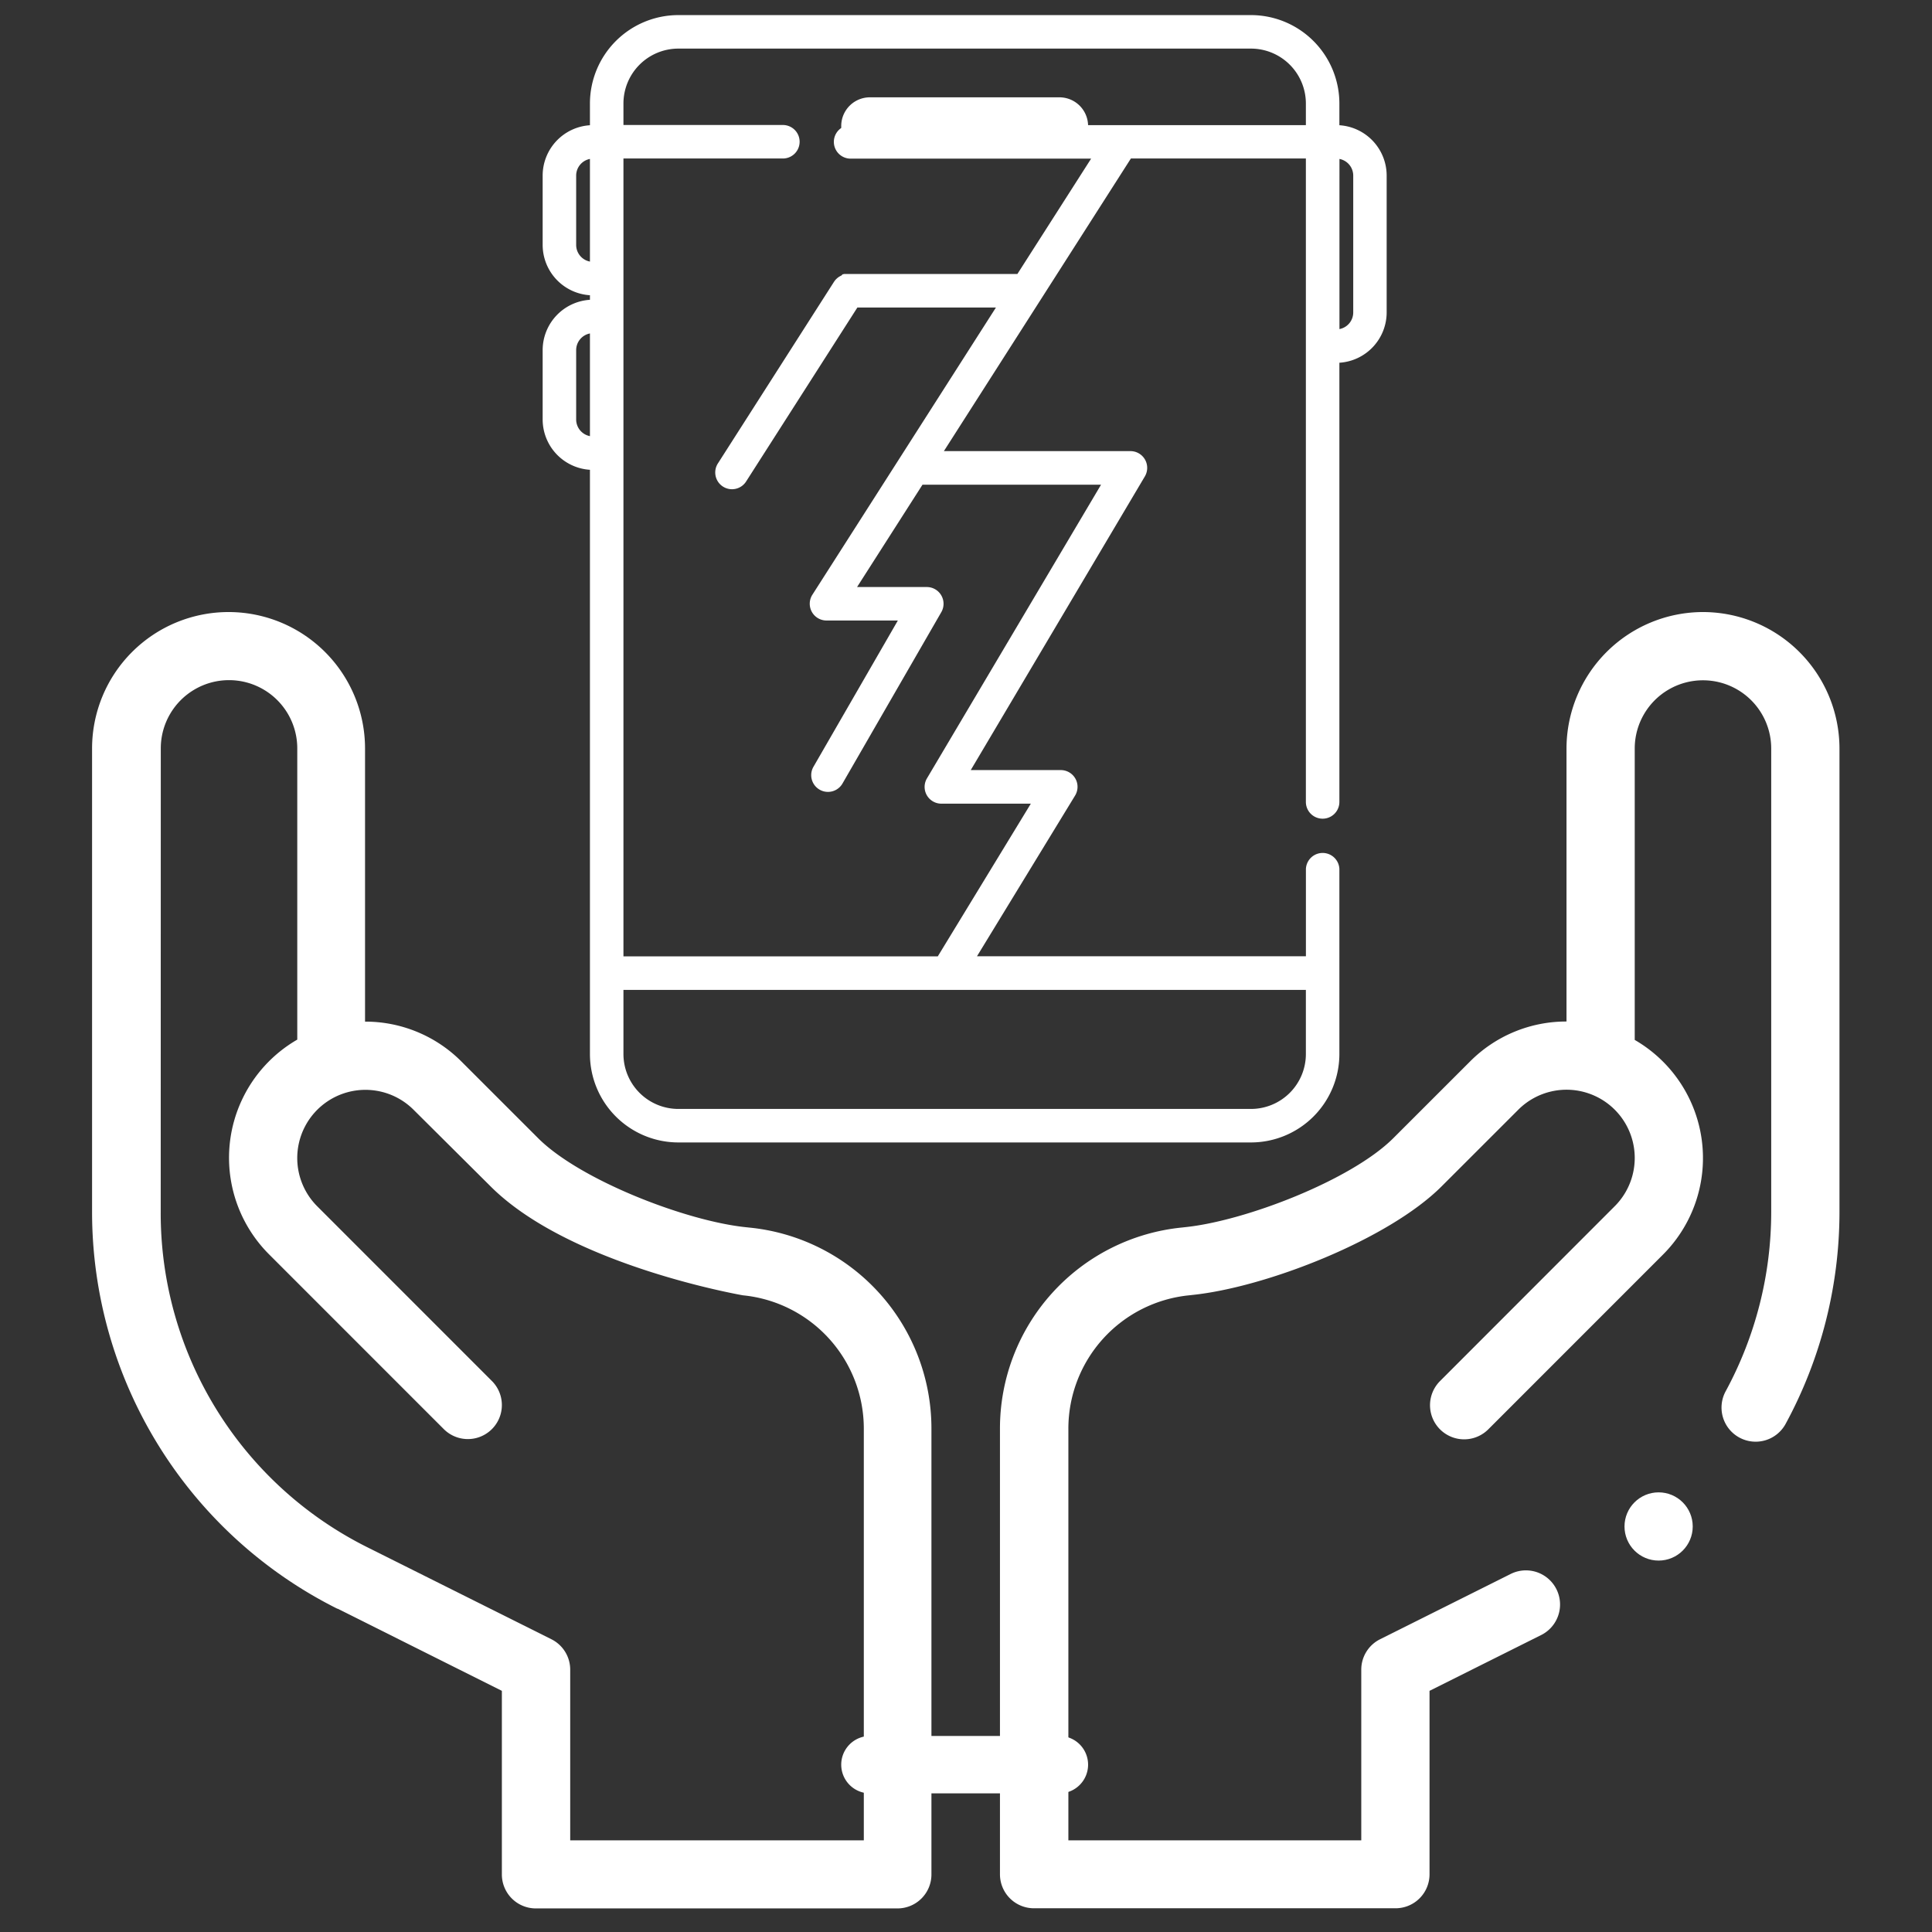 <svg id="Layer_1" data-name="Layer 1" xmlns="http://www.w3.org/2000/svg" viewBox="0 0 512 512"><rect x="0" y="0" width="512" height="512" fill="#333333" stroke="none"/><defs><style>.cls-1{fill:#fff;}</style></defs><title>celular</title><path class="cls-1" d="M230.54,41h50.21a7.6,7.6,0,1,0,0-15.21H230.54a7.6,7.6,0,0,0,0,15.21Z"/><path class="cls-1" d="M230.54,460.05a7.6,7.6,0,0,0,0,15.21h50.21a7.6,7.6,0,1,0,0-15.21Z"/><path class="cls-1" d="M354.95,33.19V27.42A23.45,23.45,0,0,0,331.53,4H179.76a23.45,23.45,0,0,0-23.42,23.42v5.77a13.38,13.38,0,0,0-12.53,13.33V64.91a13.38,13.38,0,0,0,12.53,13.33v1.21a13.38,13.38,0,0,0-12.53,13.33v18.39a13.38,13.38,0,0,0,12.53,13.33V279.34a23.45,23.45,0,0,0,23.42,23.42H331.53a23.45,23.45,0,0,0,23.42-23.42V230.27a4.44,4.44,0,0,0-8.87,0v23.15H258.91l26-42.59a4.44,4.44,0,0,0-3.79-6.75H257.26l46.14-77.83a4.44,4.44,0,0,0-3.82-6.7H250.14L299.7,42h46.37V212.52a4.44,4.44,0,0,0,8.88,0V96.13a13.38,13.38,0,0,0,12.53-13.33V46.53A13.38,13.38,0,0,0,354.95,33.19ZM152.69,64.91V46.53a4.5,4.5,0,0,1,3.65-4.41v27.2A4.49,4.49,0,0,1,152.69,64.91Zm0,46.26V92.78a4.5,4.5,0,0,1,3.65-4.41v27.21A4.5,4.5,0,0,1,152.69,111.17ZM346.07,279.34a14.56,14.56,0,0,1-14.54,14.54H179.76a14.56,14.56,0,0,1-14.54-14.54v-17H346.07ZM269.62,72.61H224.3l-.21,0-.23,0-.15,0-.27.07-.13,0L223,73l-.16.08-.22.11-.22.14-.14.08-.24.18-.1.08-.21.19-.11.1-.16.17-.14.16-.11.15-.15.21,0,0-30.73,48.07a4.44,4.44,0,1,0,7.48,4.78l29.42-46h36.72l-4.64,7.26h0l-44,68.85a4.44,4.44,0,0,0,3.74,6.83h18.91l-22.38,38.79a4.44,4.44,0,0,0,7.69,4.44l26.21-45.45a4.44,4.44,0,0,0-3.84-6.65H227.13l17.34-27.12h47.32l-46.14,77.83a4.44,4.44,0,0,0,3.82,6.7h23.71l-24.66,40.47h-83.3V42h42.46a4.44,4.44,0,0,0,0-8.87H165.22V27.42a14.56,14.56,0,0,1,14.54-14.54H331.53a14.56,14.56,0,0,1,14.54,14.54v5.74H225.42a4.44,4.44,0,0,0,0,8.88h63.74Zm89,10.19a4.49,4.49,0,0,1-3.65,4.41V42.12a4.5,4.5,0,0,1,3.65,4.41Z"/><path class="cls-1" d="M89.5,426.33,133,448.09v48.66a9,9,0,0,0,9,9h95.84a9,9,0,0,0,9-9v-118a53.52,53.52,0,0,0-48.27-53.43l-.74-.08c-15.91-1.59-44.08-12.48-55.21-23.6l-20.31-20.3a35.93,35.93,0,0,0-25.57-10.6V198.37a36.17,36.17,0,1,0-72.34,0V321.2a117.55,117.55,0,0,0,65,105.13Zm-46.89-228a18.08,18.08,0,1,1,36.17,0v77.18a36.16,36.16,0,0,0-7.49,56.89l46.3,46.31A9,9,0,1,0,130.38,366l-46.3-46.31a18.08,18.08,0,0,1,6.75-29.84h0a18.06,18.06,0,0,1,18.8,4.28L130,314.39c21,21,66.77,28.85,66.86,28.88a35.51,35.51,0,0,1,32.06,35.44v109H151.11V442.5a9,9,0,0,0-5-8.09L97.59,410.16a98.93,98.93,0,0,1-55-89Z"/><circle class="cls-1" cx="439.55" cy="404.53" r="9.04"/><path class="cls-1" d="M451.31,162.2a36.21,36.21,0,0,0-36.17,36.17v72.34a35.92,35.92,0,0,0-25.57,10.6l-20.31,20.3c-11.12,11.12-39.3,22-55.28,23.61l-.6.07A53.54,53.54,0,0,0,265,378.71v118a9,9,0,0,0,9,9h95.84a9,9,0,0,0,9-9V448.09l29.59-14.79a9,9,0,1,0-8.09-16.18l-34.59,17.29a9,9,0,0,0-5,8.09v45.21H283.13v-109a35.53,35.53,0,0,1,32.13-35.45l.6-.07c19.61-2,52.09-14.7,66.19-28.8l20.31-20.3a18.06,18.06,0,0,1,18.8-4.27h0a18.08,18.08,0,0,1,6.76,29.84L381.62,366a9,9,0,0,0,12.79,12.79l46.3-46.31a36.16,36.16,0,0,0-7.49-56.89V198.37a18.08,18.08,0,1,1,36.17,0V321.2a99.73,99.73,0,0,1-12.07,47.5,9,9,0,1,0,15.89,8.64,117.87,117.87,0,0,0,14.27-56.13V198.37a36.21,36.21,0,0,0-36.17-36.17Z"/></svg>